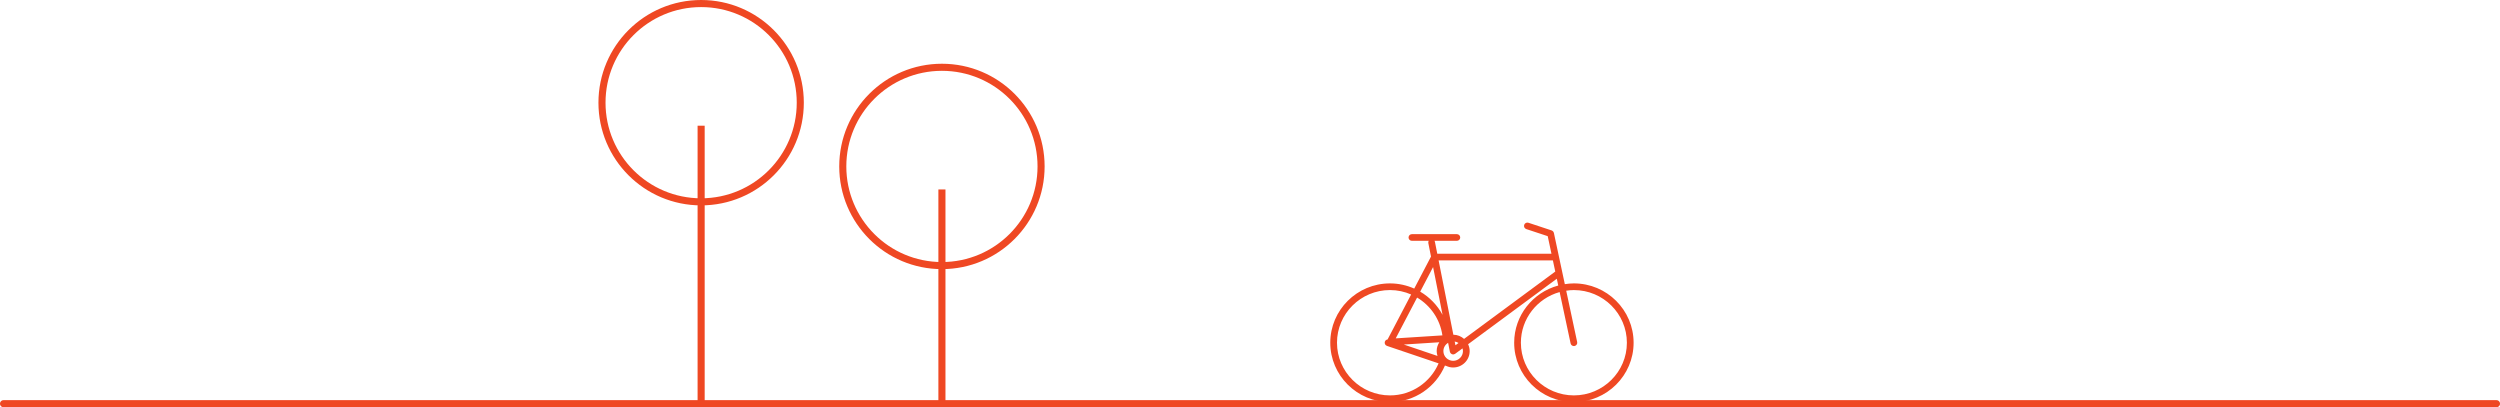 <svg width="706" height="115" viewBox="0 0 706 115" fill="none" xmlns="http://www.w3.org/2000/svg">
<path d="M198 35.5V114" stroke="#EF4823" stroke-width="2"/>
<circle cx="198" cy="29" r="28" stroke="#EF4823" stroke-width="2"/>
<path d="M266 53.5V114.5" stroke="#EF4823" stroke-width="2"/>
<path d="M444.465 80.031C443.592 80.031 442.742 80.118 441.905 80.245L438.816 65.772C438.808 65.732 438.783 65.703 438.77 65.665C438.749 65.605 438.727 65.546 438.694 65.491C438.662 65.437 438.624 65.392 438.582 65.347C438.543 65.303 438.505 65.264 438.458 65.228C438.403 65.186 438.344 65.156 438.282 65.127C438.248 65.112 438.224 65.085 438.188 65.074L431.627 62.906C431.131 62.74 430.593 63.008 430.428 63.502C430.263 63.996 430.531 64.529 431.029 64.694L437.074 66.691L438.133 71.657H405.888L405.217 68.272C405.198 68.174 405.152 68.09 405.107 68.007H411.419C411.943 68.007 412.367 67.585 412.367 67.065C412.367 66.545 411.943 66.123 411.419 66.123H398.72C398.196 66.123 397.772 66.545 397.772 67.065C397.772 67.585 398.196 68.007 398.72 68.007H403.466C403.362 68.194 403.311 68.411 403.356 68.637L404.114 72.457L399.379 81.496C397.285 80.565 394.974 80.032 392.533 80.032C383.235 80.032 375.67 87.549 375.67 96.789C375.67 106.029 383.235 113.546 392.533 113.546C399.531 113.546 405.508 109.272 408.05 103.224L408.446 103.358C408.452 103.36 408.457 103.359 408.464 103.361C409.049 103.624 409.693 103.779 410.376 103.779C412.945 103.779 415.035 101.703 415.035 99.15C415.035 98.456 414.87 97.803 414.592 97.212L439.64 78.715L440.05 80.633C432.889 82.569 427.603 89.068 427.603 96.787C427.603 106.028 435.167 113.544 444.466 113.544C453.765 113.544 461.33 106.027 461.33 96.787C461.329 87.547 453.764 80.031 444.465 80.031ZM404.702 75.417L407.379 88.912C405.916 86.193 403.728 83.926 401.064 82.361L404.702 75.417ZM411.016 97.503L410.807 96.448C411.201 96.51 411.569 96.648 411.89 96.858L411.016 97.503ZM405.949 100.521L396.429 97.298L406.462 96.657C405.996 97.379 405.717 98.231 405.717 99.15C405.717 99.631 405.812 100.085 405.949 100.521ZM394.152 95.556L400.188 84.033C403.985 86.295 406.691 90.174 407.332 94.713L394.152 95.556ZM392.534 111.659C384.282 111.659 377.567 104.987 377.567 96.787C377.567 88.586 384.281 81.914 392.534 81.914C394.659 81.914 396.675 82.365 398.506 83.162L391.854 95.861C391.51 95.908 391.203 96.133 391.084 96.483C390.916 96.975 391.18 97.511 391.676 97.678L406.258 102.615C403.972 107.921 398.7 111.659 392.534 111.659ZM413.138 99.15C413.138 100.664 411.899 101.895 410.376 101.895C408.853 101.895 407.614 100.664 407.614 99.15C407.614 98.158 408.15 97.296 408.947 96.814L409.446 99.333C409.448 99.34 409.453 99.346 409.454 99.353C409.462 99.391 409.483 99.425 409.497 99.462C409.524 99.538 409.554 99.612 409.598 99.676C409.606 99.688 409.607 99.701 409.615 99.712C409.63 99.731 409.652 99.739 409.669 99.756C409.737 99.835 409.816 99.899 409.906 99.952C409.938 99.971 409.967 99.991 410 100.005C410.118 100.057 410.243 100.092 410.376 100.092H410.377C410.377 100.092 410.377 100.092 410.378 100.092C410.379 100.092 410.38 100.092 410.381 100.092C410.44 100.092 410.5 100.086 410.561 100.075C410.577 100.072 410.588 100.06 410.604 100.057C410.687 100.037 410.764 100.002 410.841 99.96C410.867 99.944 410.898 99.935 410.923 99.918C410.929 99.913 410.937 99.912 410.943 99.908L413.014 98.378C413.087 98.624 413.138 98.879 413.138 99.15ZM413.454 95.703C412.643 94.987 411.59 94.538 410.425 94.526L406.262 73.541H438.535L439.207 76.686L413.454 95.703ZM444.465 111.659C436.212 111.659 429.498 104.987 429.498 96.787C429.498 89.973 434.14 84.229 440.442 82.476L443.537 96.981C443.631 97.425 444.026 97.729 444.464 97.729C444.529 97.729 444.595 97.722 444.662 97.709C445.175 97.6 445.502 97.101 445.393 96.592L442.298 82.09C443.008 81.987 443.727 81.916 444.465 81.916C452.718 81.916 459.432 88.587 459.432 96.789C459.432 104.99 452.718 111.659 444.465 111.659Z" fill="#EF4823"/>
<circle cx="266" cy="47" r="28" stroke="#EF4823" stroke-width="2"/>
<path d="M1 114H705" stroke="#EF4823" stroke-width="2" stroke-linecap="round"/>
</svg>
